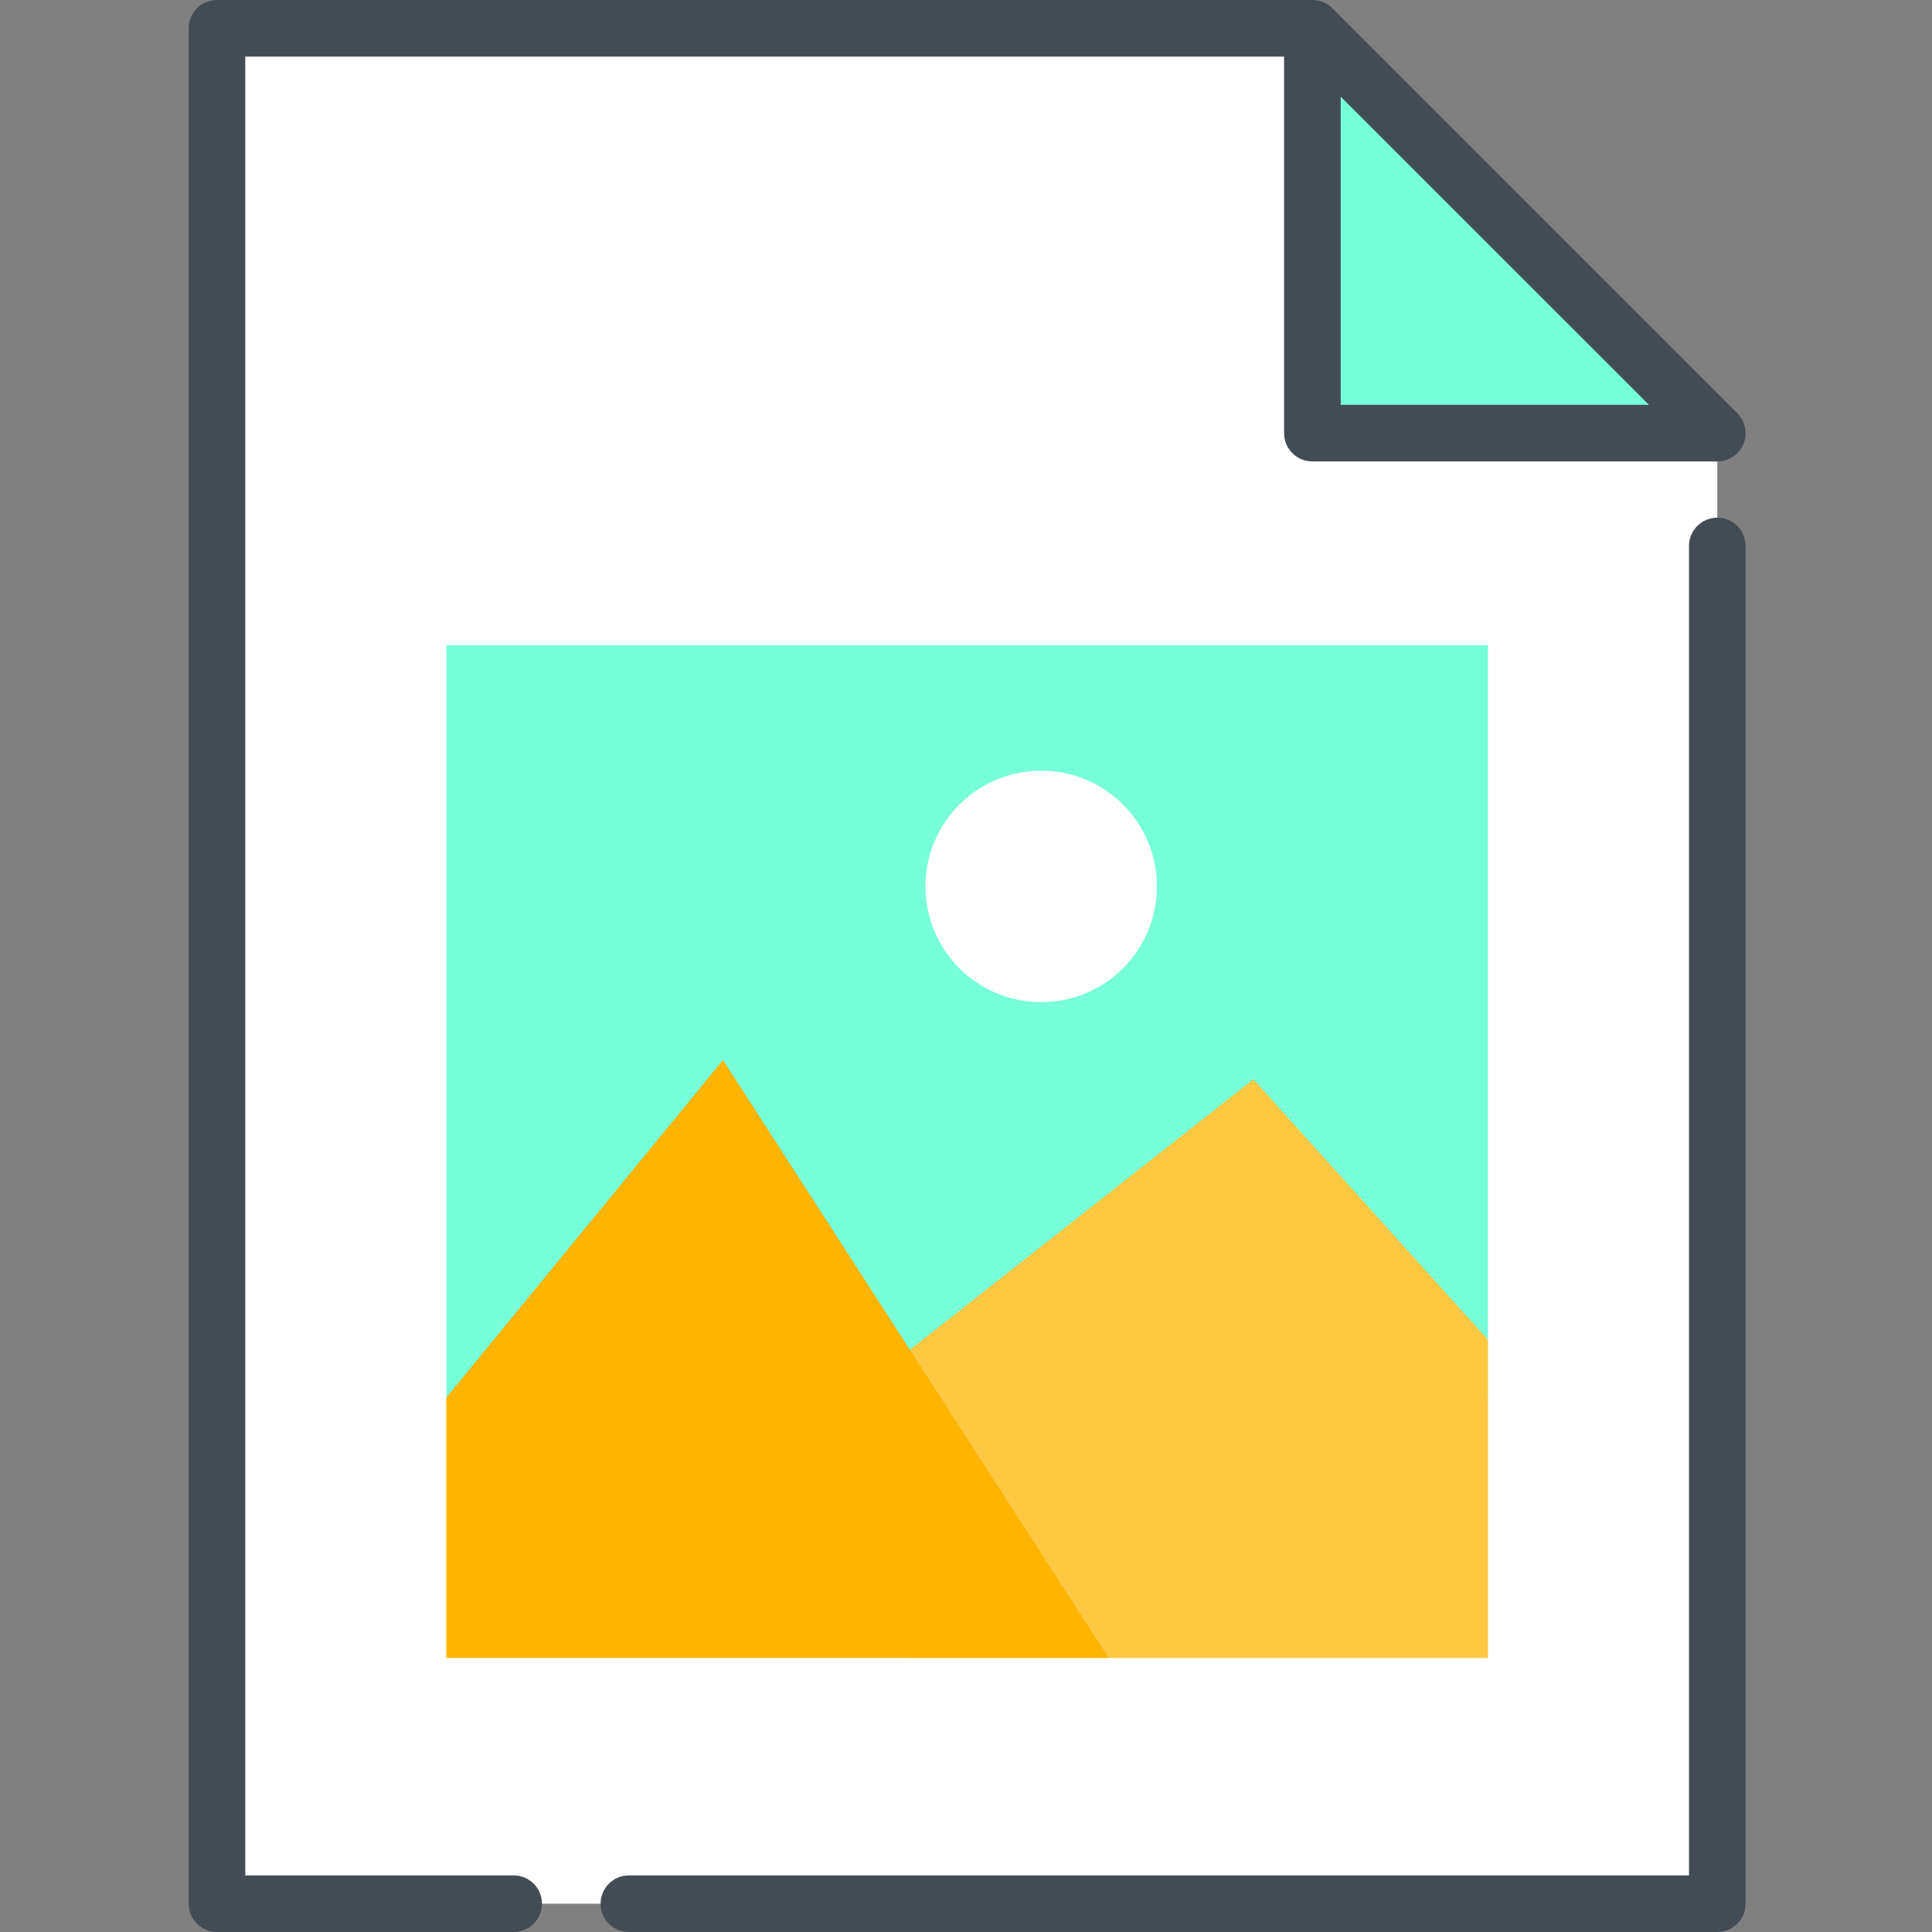 <svg height="512pt" viewBox="-50 0 512 512" width="512pt" xmlns="http://www.w3.org/2000/svg"><rect x="-50" y="0" width="512" height="512" fill="#808080" stroke="none"/><path d="m327.855 84.723-30.062-77.223h-290.293v497h397.602v-389.715zm0 0" fill="#fff"/><path d="m225.93 204.246c16.941 0 30.668 13.727 30.668 30.668 0 16.941-13.73 30.668-30.668 30.668-16.941 0-30.672-13.727-30.672-30.668 0-16.941 13.73-30.668 30.672-30.668zm0 0" fill="#fff"/><path d="m344.312 171.016v199.352h-276.023v-199.352zm0 0" fill="#76ffd9"/><path d="m225.93 204.246c16.941 0 30.668 13.727 30.668 30.668 0 16.941-13.73 30.668-30.668 30.668-16.941 0-30.672-13.727-30.672-30.668 0-16.941 13.73-30.668 30.672-30.668zm0 0" fill="#fff"/><path d="m344.312 355.031v84.34h-153.184v-81.664l91.031-71.68zm0 0" fill="#ffc843"/><path d="m191.129 357.707 52.684 81.664h-175.523v-69.004l73.301-89.449zm0 0" fill="#ffb400"/><path d="m405.102 114.785h-107.309v-107.285zm0 0" fill="#76ffd9"/><g fill="#434c54"><path d="m86.129 497h-71.129v-482h275.297v99.789c0 4.145 3.355 7.5 7.5 7.5h107.305c3.031 0 5.766-1.828 6.926-4.629 1.164-2.805.523-6.027-1.625-8.176l-107.301-107.285c-.238-.238-.496-.457-.766-.66-.059-.043-.113-.086-.176-.129-.266-.191-.543-.371-.836-.527-.02-.012-.039-.02-.059-.027-.277-.145-.566-.27-.859-.379-.059-.023-.117-.043-.176-.066-.316-.105-.633-.199-.965-.266-.012 0-.027-.004-.043-.004-.297-.059-.602-.094-.91-.113-.09-.008-.18-.012-.27-.016-.086 0-.164-.012-.246-.012h-290.297c-4.145 0-7.5 3.359-7.5 7.5v497c0 4.141 3.355 7.5 7.5 7.5h78.629c4.141 0 7.5-3.359 7.5-7.5s-3.359-7.5-7.5-7.5zm219.168-389.711v-81.684l81.695 81.684zm0 0"/><path d="m405.102 137.188c-4.145 0-7.5 3.359-7.5 7.5v352.312h-280.945c-4.141 0-7.5 3.359-7.5 7.5s3.359 7.5 7.5 7.5h288.445c4.141 0 7.5-3.359 7.5-7.5v-359.812c0-4.141-3.359-7.5-7.5-7.5zm0 0"/></g></svg>
